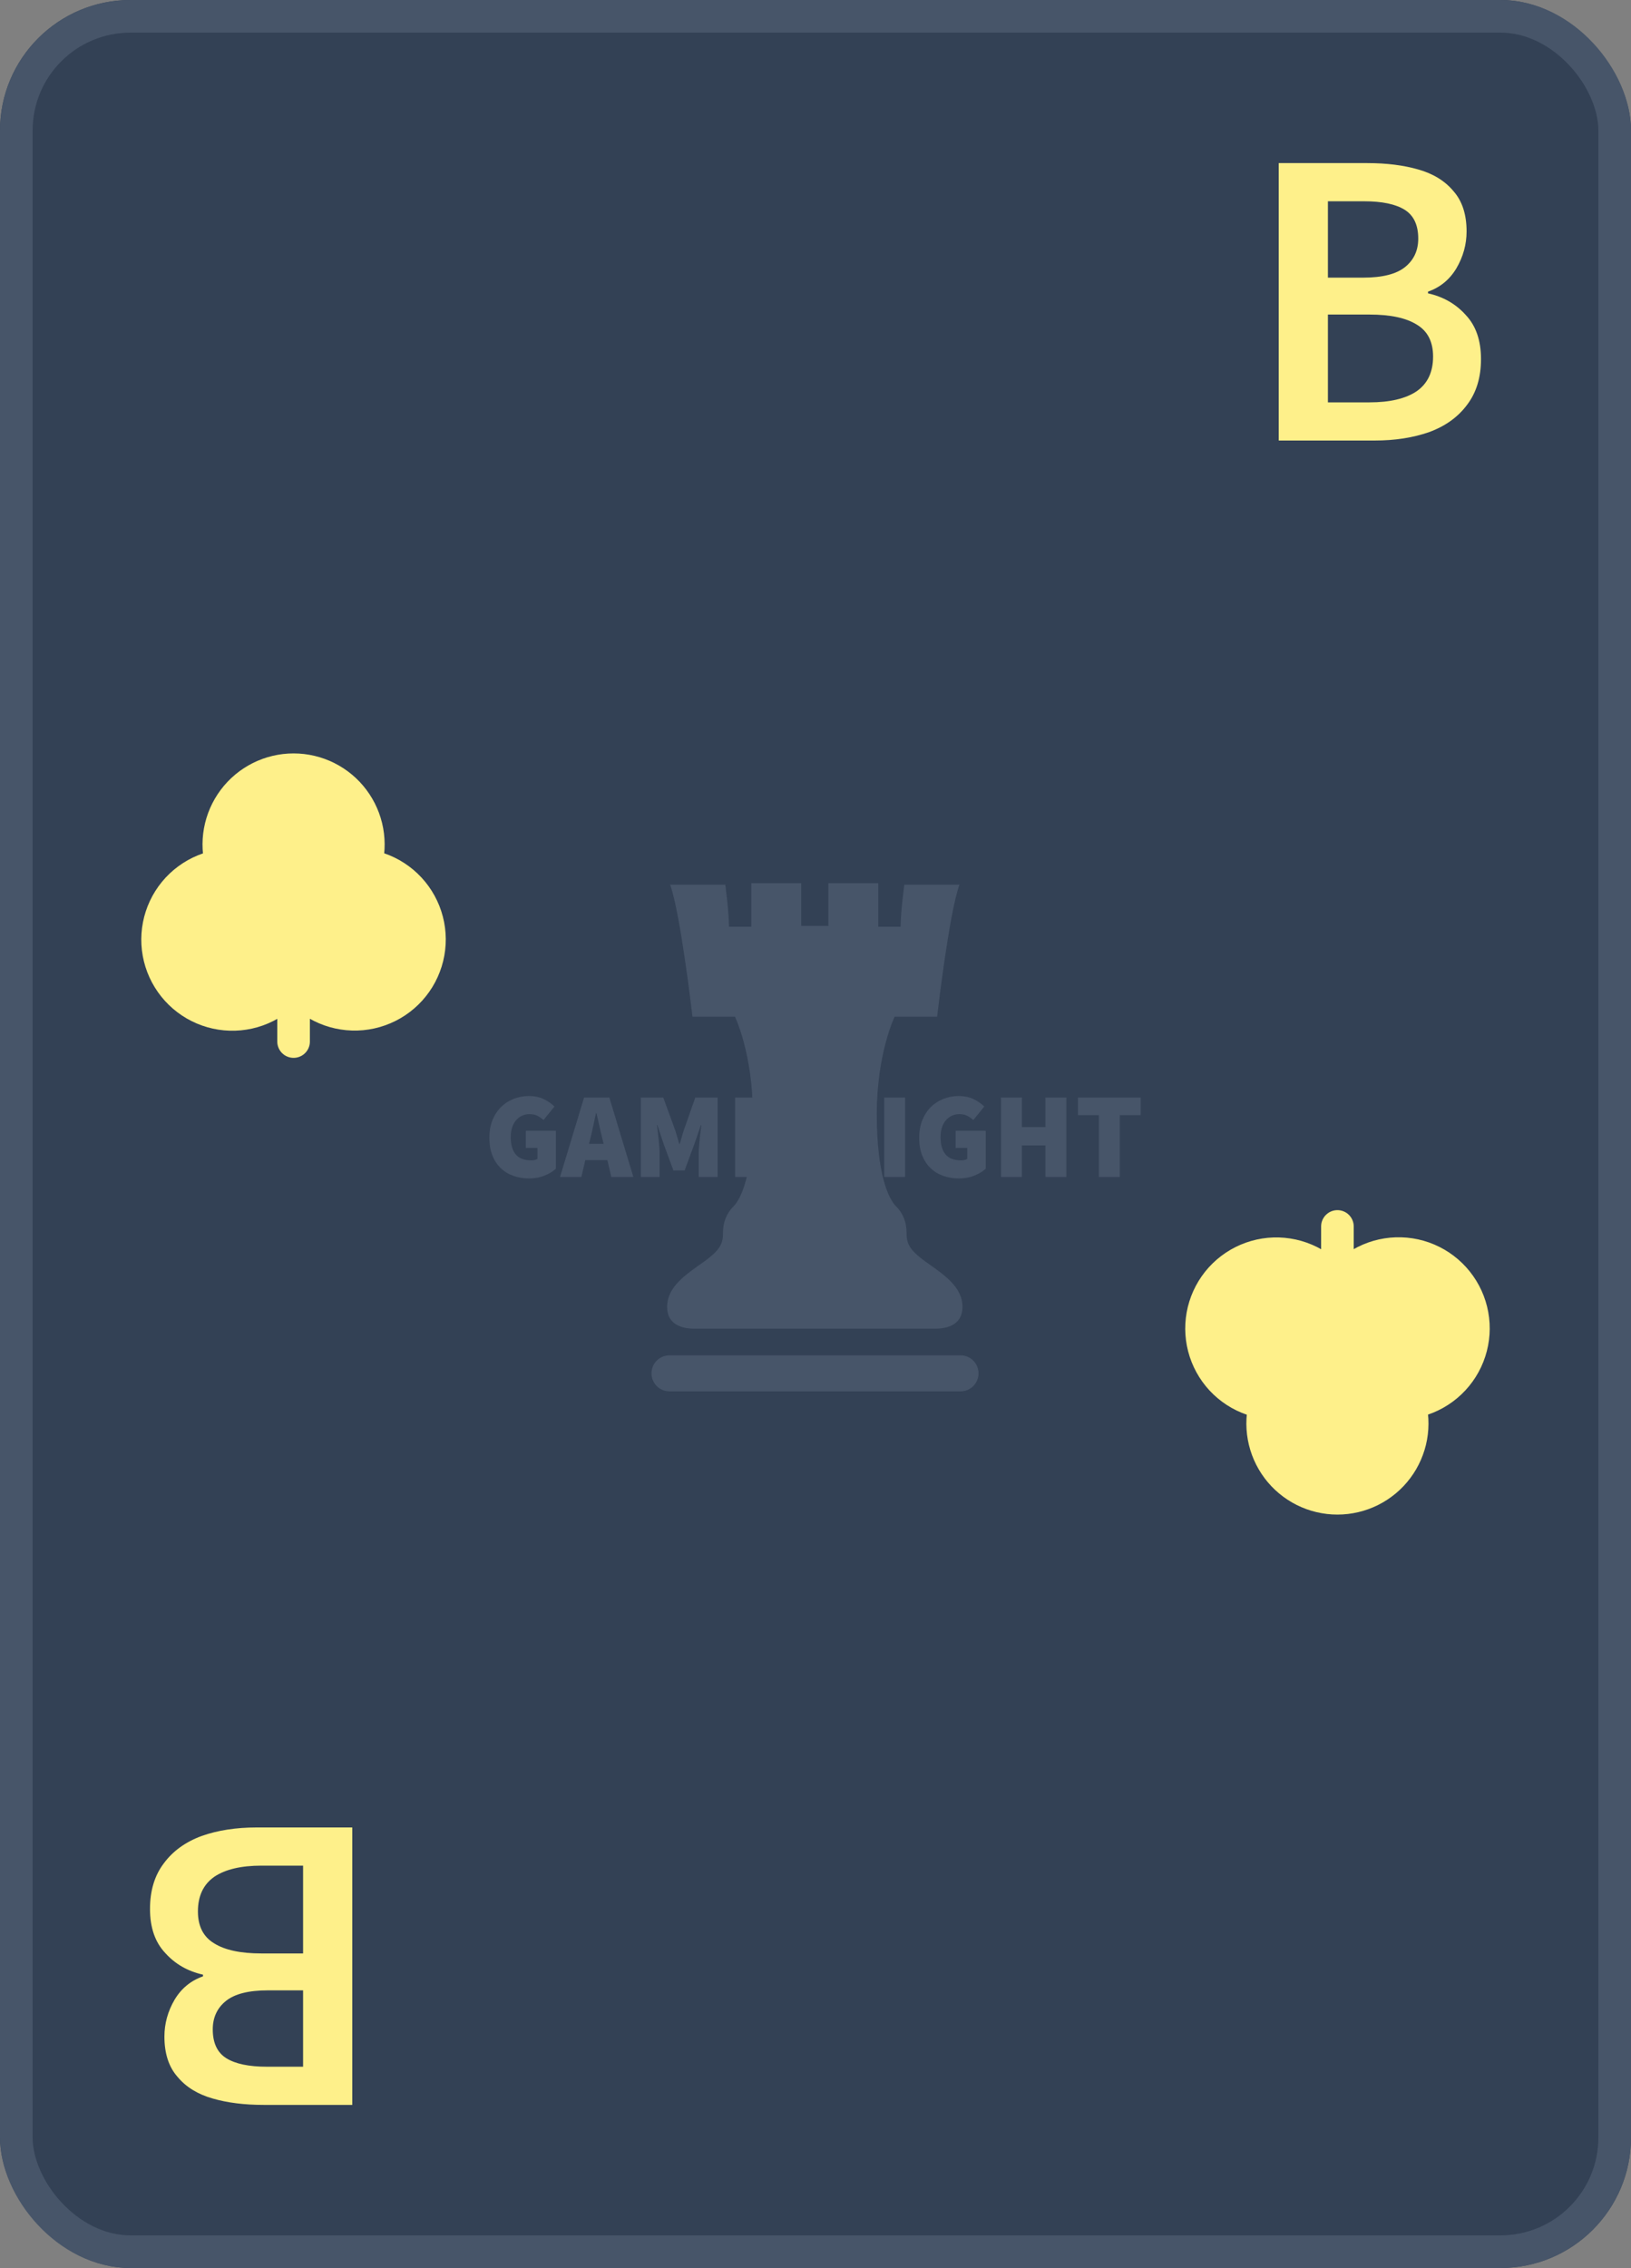 <svg width="200" height="278" viewBox="0 0 200 278" fill="none" xmlns="http://www.w3.org/2000/svg">
<rect x="0" y="0" width="200" height="278" fill="#808080" stroke="none"/>
<g clip-path="url(#clip0_139_7706)">
<rect width="200" height="278" rx="16" fill="#334155"/>
<path d="M156.802 54V19.992H167.67C170.028 19.992 172.108 20.252 173.91 20.772C175.748 21.292 177.186 22.176 178.226 23.424C179.301 24.637 179.838 26.284 179.838 28.364C179.838 29.959 179.422 31.467 178.59 32.888C177.758 34.275 176.597 35.228 175.106 35.748V35.956C176.978 36.372 178.521 37.256 179.734 38.608C180.982 39.925 181.606 41.728 181.606 44.016C181.606 46.269 181.034 48.141 179.89 49.632C178.781 51.123 177.238 52.232 175.262 52.96C173.286 53.653 171.05 54 168.554 54H156.802ZM162.834 34.032H167.15C169.508 34.032 171.224 33.599 172.298 32.732C173.373 31.865 173.91 30.704 173.91 29.248C173.91 27.584 173.356 26.405 172.246 25.712C171.137 25.019 169.473 24.672 167.254 24.672H162.834V34.032ZM162.834 49.32H167.93C170.426 49.32 172.35 48.869 173.702 47.968C175.054 47.032 175.73 45.611 175.73 43.704C175.73 41.901 175.072 40.601 173.754 39.804C172.437 38.972 170.496 38.556 167.93 38.556H162.834V49.32Z" fill="#FEF08A"/>
<path d="M27.2 106.083C26.802 104.717 26.727 103.277 26.981 101.877C27.236 100.477 27.813 99.155 28.667 98.017C29.52 96.878 30.628 95.954 31.901 95.318C33.173 94.681 34.577 94.35 36 94.35C37.423 94.35 38.827 94.681 40.099 95.318C41.372 95.954 42.48 96.878 43.333 98.017C44.187 99.155 44.764 100.477 45.019 101.877C45.273 103.277 45.199 104.717 44.8 106.083C46.303 106.299 47.73 106.886 48.95 107.789C50.171 108.693 51.148 109.886 51.793 111.261C52.439 112.636 52.733 114.149 52.648 115.666C52.564 117.182 52.104 118.654 51.31 119.949C50.516 121.244 49.413 122.321 48.099 123.083C46.786 123.846 45.304 124.271 43.786 124.319C42.268 124.367 40.761 124.037 39.402 123.359C38.043 122.681 36.874 121.675 36 120.433C35.128 121.679 33.96 122.688 32.601 123.369C31.242 124.051 29.735 124.384 28.215 124.338C26.695 124.292 25.211 123.869 23.896 123.107C22.58 122.344 21.475 121.267 20.68 119.971C19.884 118.676 19.423 117.203 19.339 115.685C19.254 114.167 19.549 112.651 20.195 111.276C20.842 109.9 21.821 108.706 23.044 107.803C24.267 106.899 25.695 106.314 27.2 106.1V106.083Z" fill="#FEF08A"/>
<path d="M36 120.433V127.667V120.433Z" fill="#FEF08A"/>
<path d="M36 120.433C36.874 121.675 38.043 122.681 39.402 123.359C40.761 124.037 42.268 124.367 43.786 124.319C45.304 124.271 46.786 123.846 48.099 123.083C49.413 122.321 50.516 121.244 51.31 119.949C52.104 118.654 52.564 117.182 52.648 115.666C52.733 114.149 52.439 112.636 51.793 111.261C51.148 109.886 50.171 108.693 48.95 107.789C47.73 106.886 46.303 106.299 44.8 106.083C45.199 104.717 45.273 103.277 45.019 101.877C44.764 100.477 44.187 99.155 43.333 98.017C42.48 96.878 41.372 95.954 40.099 95.318C38.827 94.681 37.423 94.35 36 94.35C34.577 94.35 33.173 94.681 31.901 95.318C30.628 95.954 29.52 96.878 28.667 98.017C27.813 99.155 27.236 100.477 26.981 101.877C26.727 103.277 26.802 104.717 27.2 106.083V106.1C25.695 106.314 24.267 106.899 23.044 107.803C21.821 108.706 20.842 109.9 20.195 111.276C19.549 112.651 19.254 114.167 19.339 115.685C19.423 117.203 19.884 118.676 20.68 119.971C21.475 121.267 22.58 122.344 23.896 123.107C25.211 123.869 26.695 124.292 28.215 124.338C29.735 124.384 31.242 124.051 32.601 123.369C33.96 122.688 35.128 121.679 36 120.433ZM36 120.433V127.667" stroke="#FEF08A" stroke-width="4" stroke-linecap="round" stroke-linejoin="round"/>
<path d="M43.198 224V258.008H32.33C29.972 258.008 27.892 257.748 26.09 257.228C24.252 256.708 22.814 255.824 21.774 254.576C20.699 253.363 20.162 251.716 20.162 249.636C20.162 248.041 20.578 246.533 21.41 245.112C22.242 243.725 23.403 242.772 24.894 242.252V242.044C23.022 241.628 21.479 240.744 20.266 239.392C19.018 238.075 18.394 236.272 18.394 233.984C18.394 231.731 18.966 229.859 20.11 228.368C21.219 226.877 22.762 225.768 24.738 225.04C26.714 224.347 28.95 224 31.446 224H43.198ZM37.166 243.968H32.85C30.492 243.968 28.776 244.401 27.702 245.268C26.627 246.135 26.09 247.296 26.09 248.752C26.09 250.416 26.644 251.595 27.754 252.288C28.863 252.981 30.527 253.328 32.746 253.328H37.166V243.968ZM37.166 228.68H32.07C29.574 228.68 27.65 229.131 26.298 230.032C24.946 230.968 24.27 232.389 24.27 234.296C24.27 236.099 24.928 237.399 26.246 238.196C27.563 239.028 29.504 239.444 32.07 239.444H37.166V228.68Z" fill="#FEF08A"/>
<path d="M172.8 171.917C173.198 173.283 173.273 174.723 173.019 176.123C172.764 177.523 172.187 178.845 171.333 179.983C170.479 181.122 169.372 182.046 168.099 182.682C166.827 183.319 165.423 183.65 164 183.65C162.577 183.65 161.173 183.319 159.901 182.682C158.628 182.046 157.521 181.122 156.667 179.983C155.813 178.845 155.236 177.523 154.981 176.123C154.727 174.723 154.802 173.283 155.2 171.917C153.697 171.701 152.271 171.114 151.05 170.211C149.829 169.307 148.852 168.114 148.207 166.739C147.561 165.364 147.267 163.851 147.352 162.334C147.436 160.818 147.896 159.346 148.69 158.051C149.484 156.756 150.587 155.679 151.901 154.917C153.214 154.154 154.696 153.729 156.214 153.681C157.732 153.633 159.239 153.963 160.598 154.641C161.957 155.319 163.126 156.325 164 157.567C164.872 156.321 166.04 155.312 167.399 154.631C168.758 153.949 170.265 153.616 171.785 153.662C173.305 153.708 174.789 154.131 176.104 154.893C177.42 155.656 178.525 156.733 179.321 158.029C180.116 159.324 180.577 160.797 180.661 162.315C180.746 163.833 180.451 165.349 179.805 166.724C179.158 168.1 178.179 169.294 176.956 170.197C175.733 171.101 174.305 171.686 172.8 171.9V171.917Z" fill="#FEF08A"/>
<path d="M164 157.567V150.333V157.567Z" fill="#FEF08A"/>
<path d="M164 157.567C163.126 156.325 161.957 155.319 160.598 154.641C159.239 153.963 157.732 153.633 156.214 153.681C154.696 153.729 153.214 154.154 151.901 154.917C150.587 155.679 149.484 156.756 148.69 158.051C147.896 159.346 147.436 160.818 147.352 162.334C147.267 163.851 147.561 165.364 148.207 166.739C148.852 168.114 149.829 169.307 151.05 170.211C152.271 171.114 153.697 171.701 155.2 171.917C154.802 173.283 154.727 174.723 154.981 176.123C155.236 177.523 155.813 178.845 156.667 179.983C157.521 181.122 158.628 182.046 159.901 182.682C161.173 183.319 162.577 183.65 164 183.65C165.423 183.65 166.827 183.319 168.099 182.682C169.372 182.046 170.479 181.122 171.333 179.983C172.187 178.845 172.764 177.523 173.019 176.123C173.273 174.723 173.198 173.283 172.8 171.917V171.9C174.305 171.686 175.733 171.101 176.956 170.197C178.179 169.294 179.158 168.1 179.805 166.724C180.451 165.349 180.746 163.833 180.661 162.315C180.577 160.797 180.116 159.324 179.321 158.029C178.525 156.733 177.42 155.656 176.104 154.893C174.789 154.131 173.305 153.708 171.785 153.662C170.265 153.616 168.758 153.949 167.399 154.631C166.04 155.312 164.872 156.321 164 157.567ZM164 157.567V150.333" stroke="#FEF08A" stroke-width="4" stroke-linecap="round" stroke-linejoin="round"/>
<g clip-path="url(#clip1_139_7706)">
<g clip-path="url(#clip2_139_7706)">
<g clip-path="url(#clip3_139_7706)">
<g clip-path="url(#clip4_139_7706)">
<g clip-path="url(#clip5_139_7706)">
<g clip-path="url(#clip6_139_7706)">
<g clip-path="url(#clip7_139_7706)">
<g clip-path="url(#clip8_139_7706)">
<g clip-path="url(#clip9_139_7706)">
<g clip-path="url(#clip10_139_7706)">
<g clip-path="url(#clip11_139_7706)">
<path d="M64.891 144.448C64.216 144.448 63.581 144.345 62.986 144.14C62.39 143.936 61.872 143.626 61.431 143.211C60.988 142.797 60.641 142.278 60.389 141.655C60.135 141.03 60.008 140.302 60.008 139.473C60.008 138.654 60.136 137.927 60.395 137.291C60.653 136.658 61.003 136.124 61.446 135.688C61.887 135.254 62.4 134.923 62.986 134.693C63.571 134.463 64.187 134.348 64.832 134.348C65.546 134.348 66.165 134.475 66.687 134.729C67.207 134.985 67.641 135.287 67.989 135.637L66.648 137.285C66.41 137.076 66.16 136.903 65.898 136.767C65.634 136.633 65.308 136.566 64.921 136.566C64.594 136.566 64.291 136.631 64.013 136.761C63.735 136.891 63.492 137.076 63.283 137.315C63.075 137.555 62.914 137.85 62.801 138.2C62.686 138.549 62.628 138.944 62.628 139.383C62.628 140.302 62.832 141.007 63.239 141.496C63.646 141.986 64.286 142.231 65.159 142.231C65.298 142.231 65.435 142.216 65.57 142.186C65.703 142.156 65.815 142.111 65.904 142.051V140.702H64.475V138.604H68.167V143.25C67.82 143.579 67.358 143.861 66.782 144.095C66.207 144.33 65.576 144.448 64.891 144.448ZM72.396 139.533L72.232 140.208H74.019L73.855 139.533C73.736 139.064 73.617 138.554 73.498 138.005C73.379 137.455 73.26 136.936 73.14 136.446H73.081C72.972 136.946 72.859 137.467 72.744 138.011C72.631 138.556 72.515 139.064 72.396 139.533ZM71.294 144.268H68.673L71.622 134.528H74.719L77.667 144.268H74.957L74.481 142.201H71.77L71.294 144.268ZM80.883 144.268H78.587V134.528H81.33L82.789 138.514C82.878 138.784 82.963 139.064 83.042 139.353C83.122 139.643 83.206 139.933 83.295 140.223H83.352C83.443 139.933 83.529 139.643 83.608 139.353C83.685 139.064 83.77 138.784 83.861 138.514L85.261 134.528H88.001V144.268H85.678V141.391C85.678 141.142 85.69 140.867 85.713 140.567C85.739 140.267 85.767 139.96 85.797 139.644C85.827 139.33 85.861 139.024 85.901 138.724C85.939 138.424 85.974 138.155 86.005 137.915H85.946L85.139 140.253L83.948 143.474H82.581L81.389 140.253L80.615 137.915H80.556C80.583 138.155 80.618 138.424 80.66 138.724C80.7 139.024 80.734 139.33 80.764 139.644C80.794 139.96 80.821 140.267 80.844 140.567C80.87 140.867 80.883 141.142 80.883 141.391V144.268ZM96.544 144.268H90.142V134.528H96.395V136.686H92.703V138.215H95.859V140.372H92.703V142.111H96.544V144.268ZM100.862 144.268H98.421V134.528H101.041L103.185 138.874L104.108 141.062H104.168C104.138 140.802 104.103 140.517 104.064 140.208C104.024 139.898 103.989 139.58 103.96 139.254C103.93 138.931 103.903 138.606 103.879 138.28C103.853 137.957 103.84 137.645 103.84 137.345V134.528H106.282V144.268H103.662L101.518 139.908L100.594 137.735H100.535C100.594 138.294 100.664 138.904 100.743 139.563C100.823 140.223 100.862 140.852 100.862 141.451V144.268ZM110.988 144.268H108.427V134.528H110.988V144.268ZM117.599 144.448C116.924 144.448 116.288 144.345 115.693 144.14C115.097 143.936 114.578 143.626 114.135 143.211C113.695 142.797 113.347 142.278 113.093 141.655C112.841 141.03 112.715 140.302 112.715 139.473C112.715 138.654 112.844 137.927 113.102 137.291C113.36 136.658 113.709 136.124 114.15 135.688C114.593 135.254 115.107 134.923 115.693 134.693C116.278 134.463 116.894 134.348 117.539 134.348C118.254 134.348 118.871 134.475 119.391 134.729C119.914 134.985 120.348 135.287 120.696 135.637L119.356 137.285C119.117 137.076 118.866 136.903 118.602 136.767C118.34 136.633 118.016 136.566 117.628 136.566C117.301 136.566 116.998 136.631 116.72 136.761C116.442 136.891 116.199 137.076 115.991 137.315C115.782 137.555 115.62 137.85 115.505 138.2C115.392 138.549 115.335 138.944 115.335 139.383C115.335 140.302 115.539 141.007 115.946 141.496C116.353 141.986 116.993 142.231 117.867 142.231C118.006 142.231 118.142 142.216 118.275 142.186C118.41 142.156 118.522 142.111 118.611 142.051V140.702H117.182V138.604H120.875V143.25C120.527 143.579 120.065 143.861 119.49 144.095C118.914 144.33 118.284 144.448 117.599 144.448ZM125.309 144.268H122.748V134.528H125.309V138.155H128.197V134.528H130.758V144.268H128.197V140.402H125.309V144.268ZM137.31 144.268H134.749V136.686H132.188V134.528H139.871V136.686H137.31V144.268Z" fill="#475569"/>
</g>
</g>
</g>
</g>
</g>
</g>
</g>
<mask id="mask0_139_7706" style="mask-type:luminance" maskUnits="userSpaceOnUse" x="50" y="101" width="103" height="80">
<path d="M153 101H50V181H153V101Z" fill="white"/>
<path d="M143.868 131.964H56.011V146.833H143.868V131.964Z" fill="black"/>
</mask>
<g mask="url(#mask0_139_7706)">
<g clip-path="url(#clip12_139_7706)">
<path d="M113.541 154.678C111.348 153.115 111.167 152.288 111.167 151.096C111.167 149.905 110.801 148.797 109.888 147.878C108.979 146.96 107.513 144.016 107.513 136.569C107.513 129.121 109.707 124.619 109.707 124.619H114.914C114.914 124.619 116.373 111.93 117.652 108.437H110.894C110.894 108.437 110.438 111.748 110.438 113.587H107.697V108.254H101.577V113.496H98.249V108.254H92.127V113.587H89.389C89.389 111.748 88.936 108.438 88.936 108.438H82.172C83.453 111.931 84.913 124.62 84.913 124.62H90.12C90.12 124.62 92.314 129.123 92.314 136.569C92.314 144.016 90.852 146.96 89.939 147.879C89.026 148.798 88.658 149.905 88.658 151.097C88.658 152.288 88.477 153.116 86.282 154.679C84.094 156.242 81.807 157.714 81.807 160.196C81.807 162.678 84.185 162.866 85.189 162.866H114.639C115.642 162.866 118.021 162.678 118.021 160.196C118.021 157.714 115.732 156.242 113.541 154.678Z" fill="#475569"/>
<path d="M82.082 170.543C81.501 170.543 80.943 170.312 80.532 169.899C80.121 169.486 79.889 168.926 79.888 168.341C79.888 167.755 80.119 167.194 80.531 166.78C80.942 166.366 81.5 166.133 82.082 166.133H117.797C118.085 166.132 118.37 166.189 118.637 166.3C118.903 166.411 119.145 166.573 119.349 166.779C119.553 166.984 119.714 167.227 119.824 167.495C119.935 167.763 119.991 168.051 119.991 168.341C119.991 168.63 119.934 168.917 119.823 169.185C119.713 169.452 119.551 169.695 119.347 169.9C119.144 170.104 118.902 170.266 118.636 170.377C118.369 170.487 118.084 170.543 117.797 170.543H82.082Z" fill="#475569"/>
</g>
</g>
</g>
</g>
</g>
</g>
</g>
<rect x="2" y="2" width="196" height="274" rx="14" stroke="#475569" stroke-width="4"/>
<defs>
<clipPath id="clip0_139_7706">
<rect width="200" height="278" rx="16" fill="white"/>
</clipPath>
<clipPath id="clip1_139_7706">
<rect width="100" height="63" fill="white" transform="translate(50 108)"/>
</clipPath>
<clipPath id="clip2_139_7706">
<rect width="100" height="63" fill="white" transform="translate(49.939 107.898)"/>
</clipPath>
<clipPath id="clip3_139_7706">
<rect width="99.837" height="62.797" fill="white" transform="translate(50.021 108)"/>
</clipPath>
<clipPath id="clip4_139_7706">
<rect width="99.837" height="62.797" fill="white" transform="translate(50.021 108)"/>
</clipPath>
<clipPath id="clip5_139_7706">
<rect width="79.87" height="10.1" fill="white" transform="translate(60.005 134.348)"/>
</clipPath>
<clipPath id="clip6_139_7706">
<rect width="79.87" height="10.1" fill="white" transform="translate(60.005 134.348)"/>
</clipPath>
<clipPath id="clip7_139_7706">
<rect width="79.87" height="10.1" fill="white" transform="translate(60.005 134.348)"/>
</clipPath>
<clipPath id="clip8_139_7706">
<rect width="79.87" height="10.1" fill="white" transform="translate(60.005 134.348)"/>
</clipPath>
<clipPath id="clip9_139_7706">
<rect width="79.87" height="10.1" fill="white" transform="translate(60.005 134.348)"/>
</clipPath>
<clipPath id="clip10_139_7706">
<rect width="79.87" height="10.1" fill="white" transform="translate(60.005 134.348)"/>
</clipPath>
<clipPath id="clip11_139_7706">
<rect width="79.87" height="10.1" fill="white" transform="translate(60.005 134.348)"/>
</clipPath>
<clipPath id="clip12_139_7706">
<rect width="40.102" height="62.289" fill="white" transform="translate(79.888 108.254)"/>
</clipPath>
</defs>
</svg>
